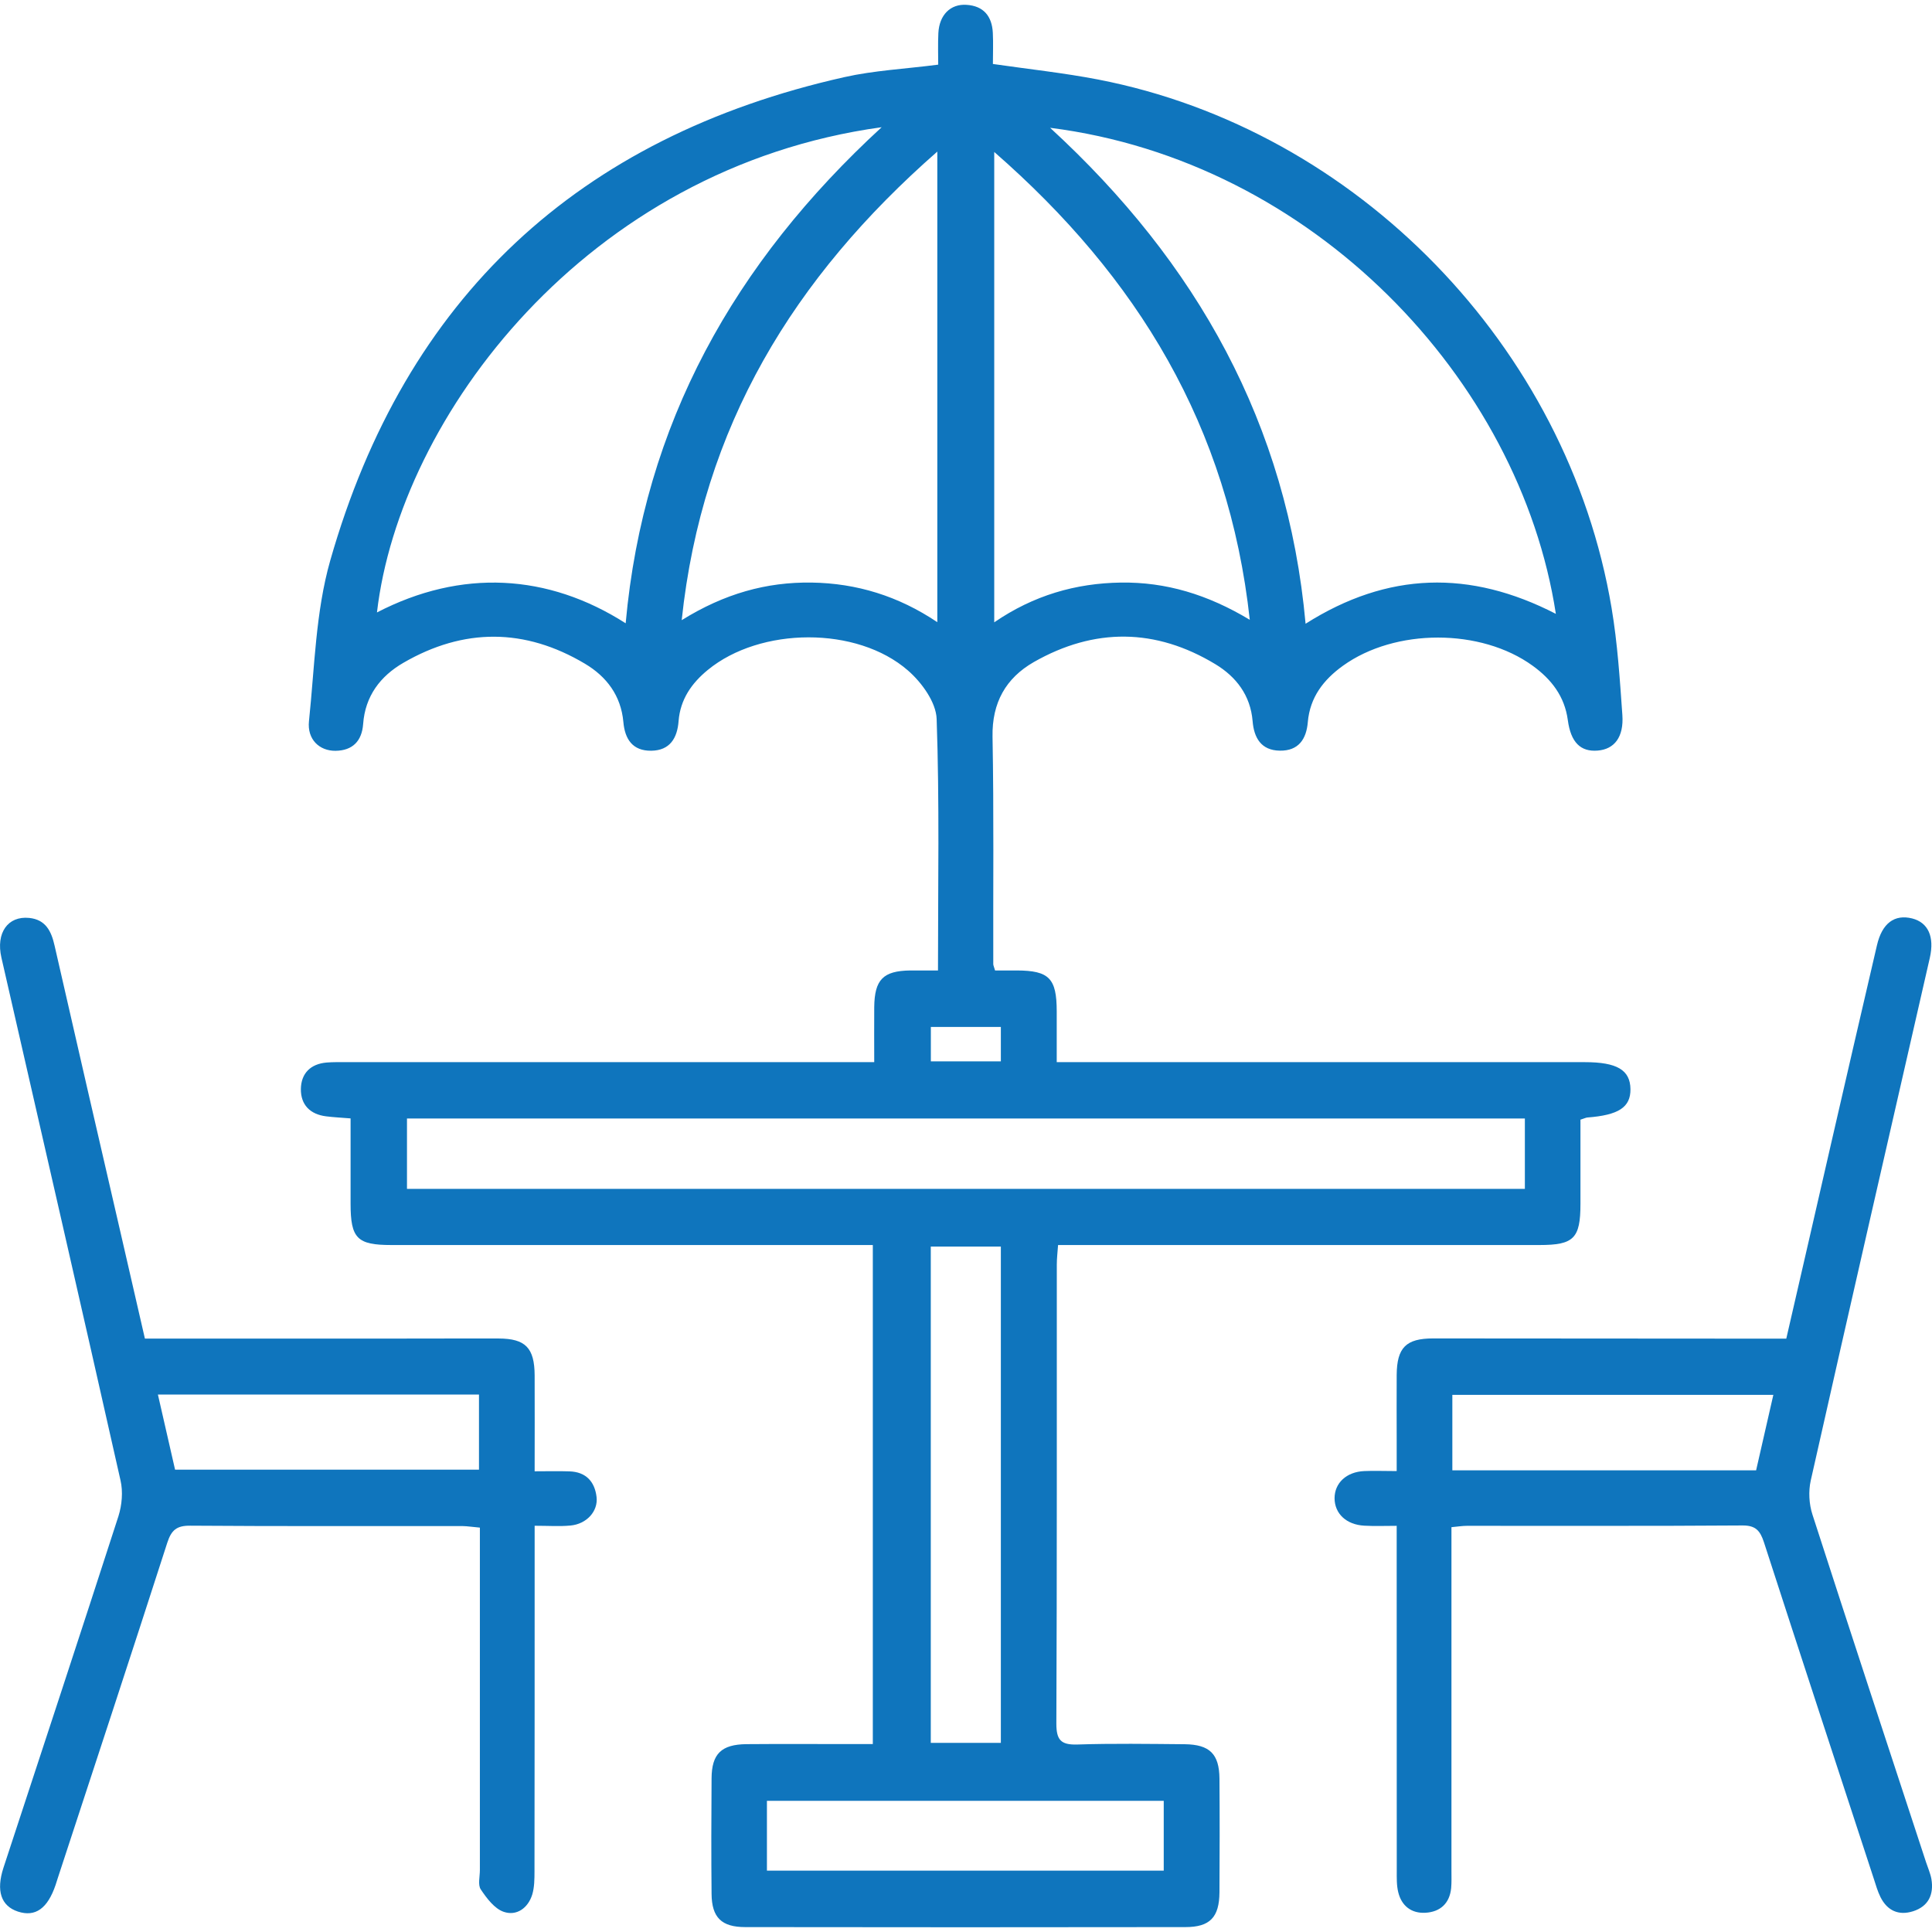 <svg width="26" height="26" viewBox="0 0 26 26" fill="none" xmlns="http://www.w3.org/2000/svg">
<g clip-path="url(#clip0_21_535)">
<path d="M12.623 13.06C12.623 11.907 12.644 10.791 12.605 9.677C12.598 9.451 12.404 9.184 12.22 9.024C11.532 8.423 10.231 8.436 9.525 9.016C9.308 9.194 9.155 9.411 9.132 9.705C9.115 9.931 9.017 10.1 8.764 10.103C8.513 10.106 8.409 9.947 8.389 9.716C8.357 9.361 8.163 9.105 7.872 8.932C7.064 8.451 6.241 8.448 5.428 8.92C5.119 9.099 4.914 9.367 4.887 9.744C4.87 9.971 4.747 10.101 4.515 10.104C4.298 10.106 4.132 9.95 4.158 9.705C4.234 8.982 4.247 8.236 4.444 7.544C5.453 4.007 7.783 1.842 11.363 1.038C11.763 0.948 12.177 0.928 12.626 0.87C12.626 0.737 12.621 0.591 12.628 0.446C12.64 0.203 12.789 0.051 13.006 0.065C13.237 0.079 13.35 0.219 13.361 0.442C13.368 0.582 13.362 0.722 13.362 0.861C13.846 0.931 14.315 0.981 14.777 1.07C18.259 1.744 21.098 4.663 21.688 8.182C21.768 8.657 21.799 9.141 21.833 9.622C21.854 9.92 21.725 10.083 21.501 10.101C21.27 10.12 21.139 9.99 21.099 9.691C21.056 9.371 20.878 9.142 20.627 8.96C19.929 8.453 18.774 8.454 18.072 8.96C17.811 9.148 17.629 9.384 17.6 9.717C17.581 9.948 17.474 10.106 17.224 10.102C16.971 10.099 16.875 9.928 16.857 9.704C16.828 9.357 16.636 9.108 16.357 8.939C15.552 8.452 14.728 8.445 13.912 8.91C13.536 9.126 13.349 9.456 13.357 9.914C13.376 10.934 13.364 11.954 13.367 12.975C13.367 12.991 13.376 13.007 13.391 13.06C13.481 13.06 13.582 13.06 13.684 13.06C14.119 13.062 14.22 13.165 14.221 13.609C14.222 13.826 14.221 14.044 14.221 14.294C14.356 14.294 14.458 14.294 14.56 14.294C16.816 14.294 19.072 14.294 21.327 14.294C21.762 14.294 21.939 14.4 21.942 14.658C21.944 14.902 21.782 15.007 21.36 15.039C21.343 15.041 21.327 15.049 21.269 15.068C21.269 15.435 21.269 15.818 21.269 16.201C21.269 16.666 21.18 16.755 20.718 16.755C18.673 16.755 16.628 16.755 14.583 16.755C14.478 16.755 14.373 16.755 14.239 16.755C14.232 16.852 14.222 16.937 14.222 17.02C14.221 19.079 14.225 21.137 14.216 23.195C14.216 23.415 14.276 23.483 14.496 23.477C14.978 23.461 15.461 23.469 15.944 23.473C16.279 23.477 16.408 23.604 16.411 23.935C16.415 24.445 16.414 24.955 16.411 25.465C16.409 25.803 16.282 25.934 15.953 25.934C13.979 25.937 12.004 25.937 10.029 25.934C9.71 25.934 9.579 25.805 9.576 25.488C9.571 24.969 9.572 24.451 9.576 23.932C9.578 23.602 9.708 23.476 10.045 23.472C10.51 23.468 10.975 23.471 11.441 23.471C11.536 23.471 11.631 23.471 11.746 23.471V16.755C11.632 16.755 11.53 16.755 11.428 16.755C9.374 16.755 7.32 16.755 5.266 16.755C4.806 16.755 4.718 16.666 4.718 16.198C4.718 15.821 4.718 15.444 4.718 15.051C4.593 15.041 4.49 15.036 4.388 15.023C4.173 14.996 4.047 14.868 4.049 14.656C4.052 14.444 4.18 14.317 4.397 14.299C4.484 14.292 4.572 14.294 4.66 14.294C6.915 14.294 9.172 14.294 11.427 14.294C11.53 14.294 11.632 14.294 11.765 14.294C11.765 14.025 11.763 13.79 11.765 13.555C11.769 13.182 11.885 13.065 12.251 13.06C12.364 13.059 12.477 13.06 12.62 13.06H12.623ZM8.42 8.387C8.662 5.707 9.883 3.534 11.865 1.712C7.883 2.26 5.378 5.617 5.073 8.242C6.208 7.654 7.374 7.719 8.42 8.388V8.387ZM20.938 8.261C20.452 5.099 17.666 2.167 14.132 1.72C16.108 3.535 17.326 5.707 17.57 8.394C18.676 7.693 19.783 7.666 20.938 8.261ZM20.521 15.052H5.477V15.999H20.521V15.052ZM12.614 2.04C10.682 3.733 9.449 5.74 9.174 8.346C9.748 7.989 10.315 7.831 10.923 7.84C11.528 7.849 12.09 8.021 12.614 8.373V2.04H12.614ZM13.38 2.045V8.375C13.911 8.011 14.477 7.849 15.083 7.84C15.689 7.831 16.252 8 16.819 8.341C16.535 5.738 15.308 3.728 13.38 2.045ZM13.469 23.455V16.776H12.526V23.455H13.469ZM10.321 25.174H15.661V24.235H10.321V25.174ZM13.469 14.283V13.82H12.527V14.283H13.469Z" fill="#0F75BD"/>
<path d="M19.533 20.554V20.847C19.533 22.289 19.533 23.731 19.533 25.173C19.533 25.252 19.536 25.332 19.529 25.41C19.508 25.617 19.38 25.73 19.183 25.741C18.996 25.752 18.862 25.65 18.817 25.465C18.794 25.372 18.797 25.273 18.797 25.177C18.796 23.735 18.796 22.293 18.796 20.85C18.796 20.755 18.796 20.661 18.796 20.534C18.636 20.534 18.498 20.54 18.361 20.532C18.118 20.519 17.961 20.37 17.96 20.163C17.96 19.958 18.119 19.808 18.359 19.797C18.49 19.791 18.621 19.797 18.796 19.797C18.796 19.645 18.796 19.509 18.796 19.373C18.796 19.082 18.794 18.793 18.796 18.503C18.799 18.136 18.921 18.012 19.286 18.012C20.777 18.012 22.269 18.014 23.761 18.015C23.847 18.015 23.935 18.015 24.039 18.015C24.241 17.141 24.438 16.278 24.636 15.416C24.843 14.518 25.049 13.62 25.259 12.722C25.328 12.423 25.496 12.301 25.733 12.36C25.948 12.415 26.035 12.605 25.971 12.889C25.435 15.234 24.896 17.579 24.368 19.925C24.336 20.069 24.345 20.241 24.391 20.382C24.895 21.944 25.409 23.503 25.92 25.061C25.945 25.137 25.978 25.21 25.992 25.287C26.027 25.496 25.952 25.655 25.745 25.721C25.552 25.782 25.399 25.714 25.307 25.531C25.268 25.453 25.244 25.367 25.217 25.284C24.723 23.774 24.227 22.265 23.738 20.754C23.688 20.603 23.63 20.528 23.451 20.529C22.214 20.538 20.976 20.533 19.74 20.534C19.68 20.534 19.621 20.544 19.534 20.552L19.533 20.554ZM19.545 19.787H23.633C23.709 19.45 23.785 19.12 23.865 18.771H19.545V19.787Z" fill="#0F75BD"/>
<path d="M1.951 18.014C3.097 18.014 4.219 18.014 5.341 18.014C5.798 18.014 6.254 18.012 6.71 18.013C7.071 18.014 7.193 18.138 7.195 18.509C7.197 18.929 7.195 19.348 7.195 19.8C7.37 19.8 7.517 19.796 7.663 19.801C7.883 19.808 8.003 19.936 8.028 20.144C8.052 20.337 7.895 20.51 7.677 20.53C7.53 20.544 7.381 20.533 7.195 20.533C7.195 20.645 7.195 20.738 7.195 20.831C7.195 22.282 7.195 23.733 7.193 25.184C7.193 25.288 7.192 25.398 7.163 25.495C7.106 25.68 6.951 25.787 6.78 25.729C6.655 25.687 6.55 25.546 6.47 25.427C6.429 25.366 6.458 25.256 6.458 25.168C6.458 23.735 6.458 22.302 6.458 20.869V20.558C6.37 20.551 6.294 20.538 6.22 20.537C5 20.536 3.78 20.541 2.561 20.532C2.377 20.53 2.306 20.592 2.251 20.762C1.767 22.265 1.272 23.766 0.78 25.267C0.769 25.3 0.759 25.334 0.748 25.367C0.64 25.685 0.475 25.802 0.241 25.725C0.014 25.65 -0.055 25.446 0.047 25.134C0.564 23.558 1.084 21.983 1.594 20.404C1.641 20.255 1.657 20.074 1.622 19.923C1.094 17.576 0.555 15.232 0.019 12.887C-0.057 12.555 0.105 12.324 0.393 12.353C0.615 12.376 0.691 12.531 0.735 12.728C1.027 14.011 1.324 15.295 1.62 16.578C1.728 17.049 1.836 17.518 1.95 18.014H1.951ZM6.446 18.767H2.125C2.206 19.12 2.282 19.45 2.356 19.778H6.446V18.767Z" fill="#0F75BD"/>
</g>
<defs>
<clipPath id="clip0_21_535">
<rect width="26" height="25.872" fill="white" transform="translate(0 0.064)"/>
</clipPath>
</defs>
</svg>
